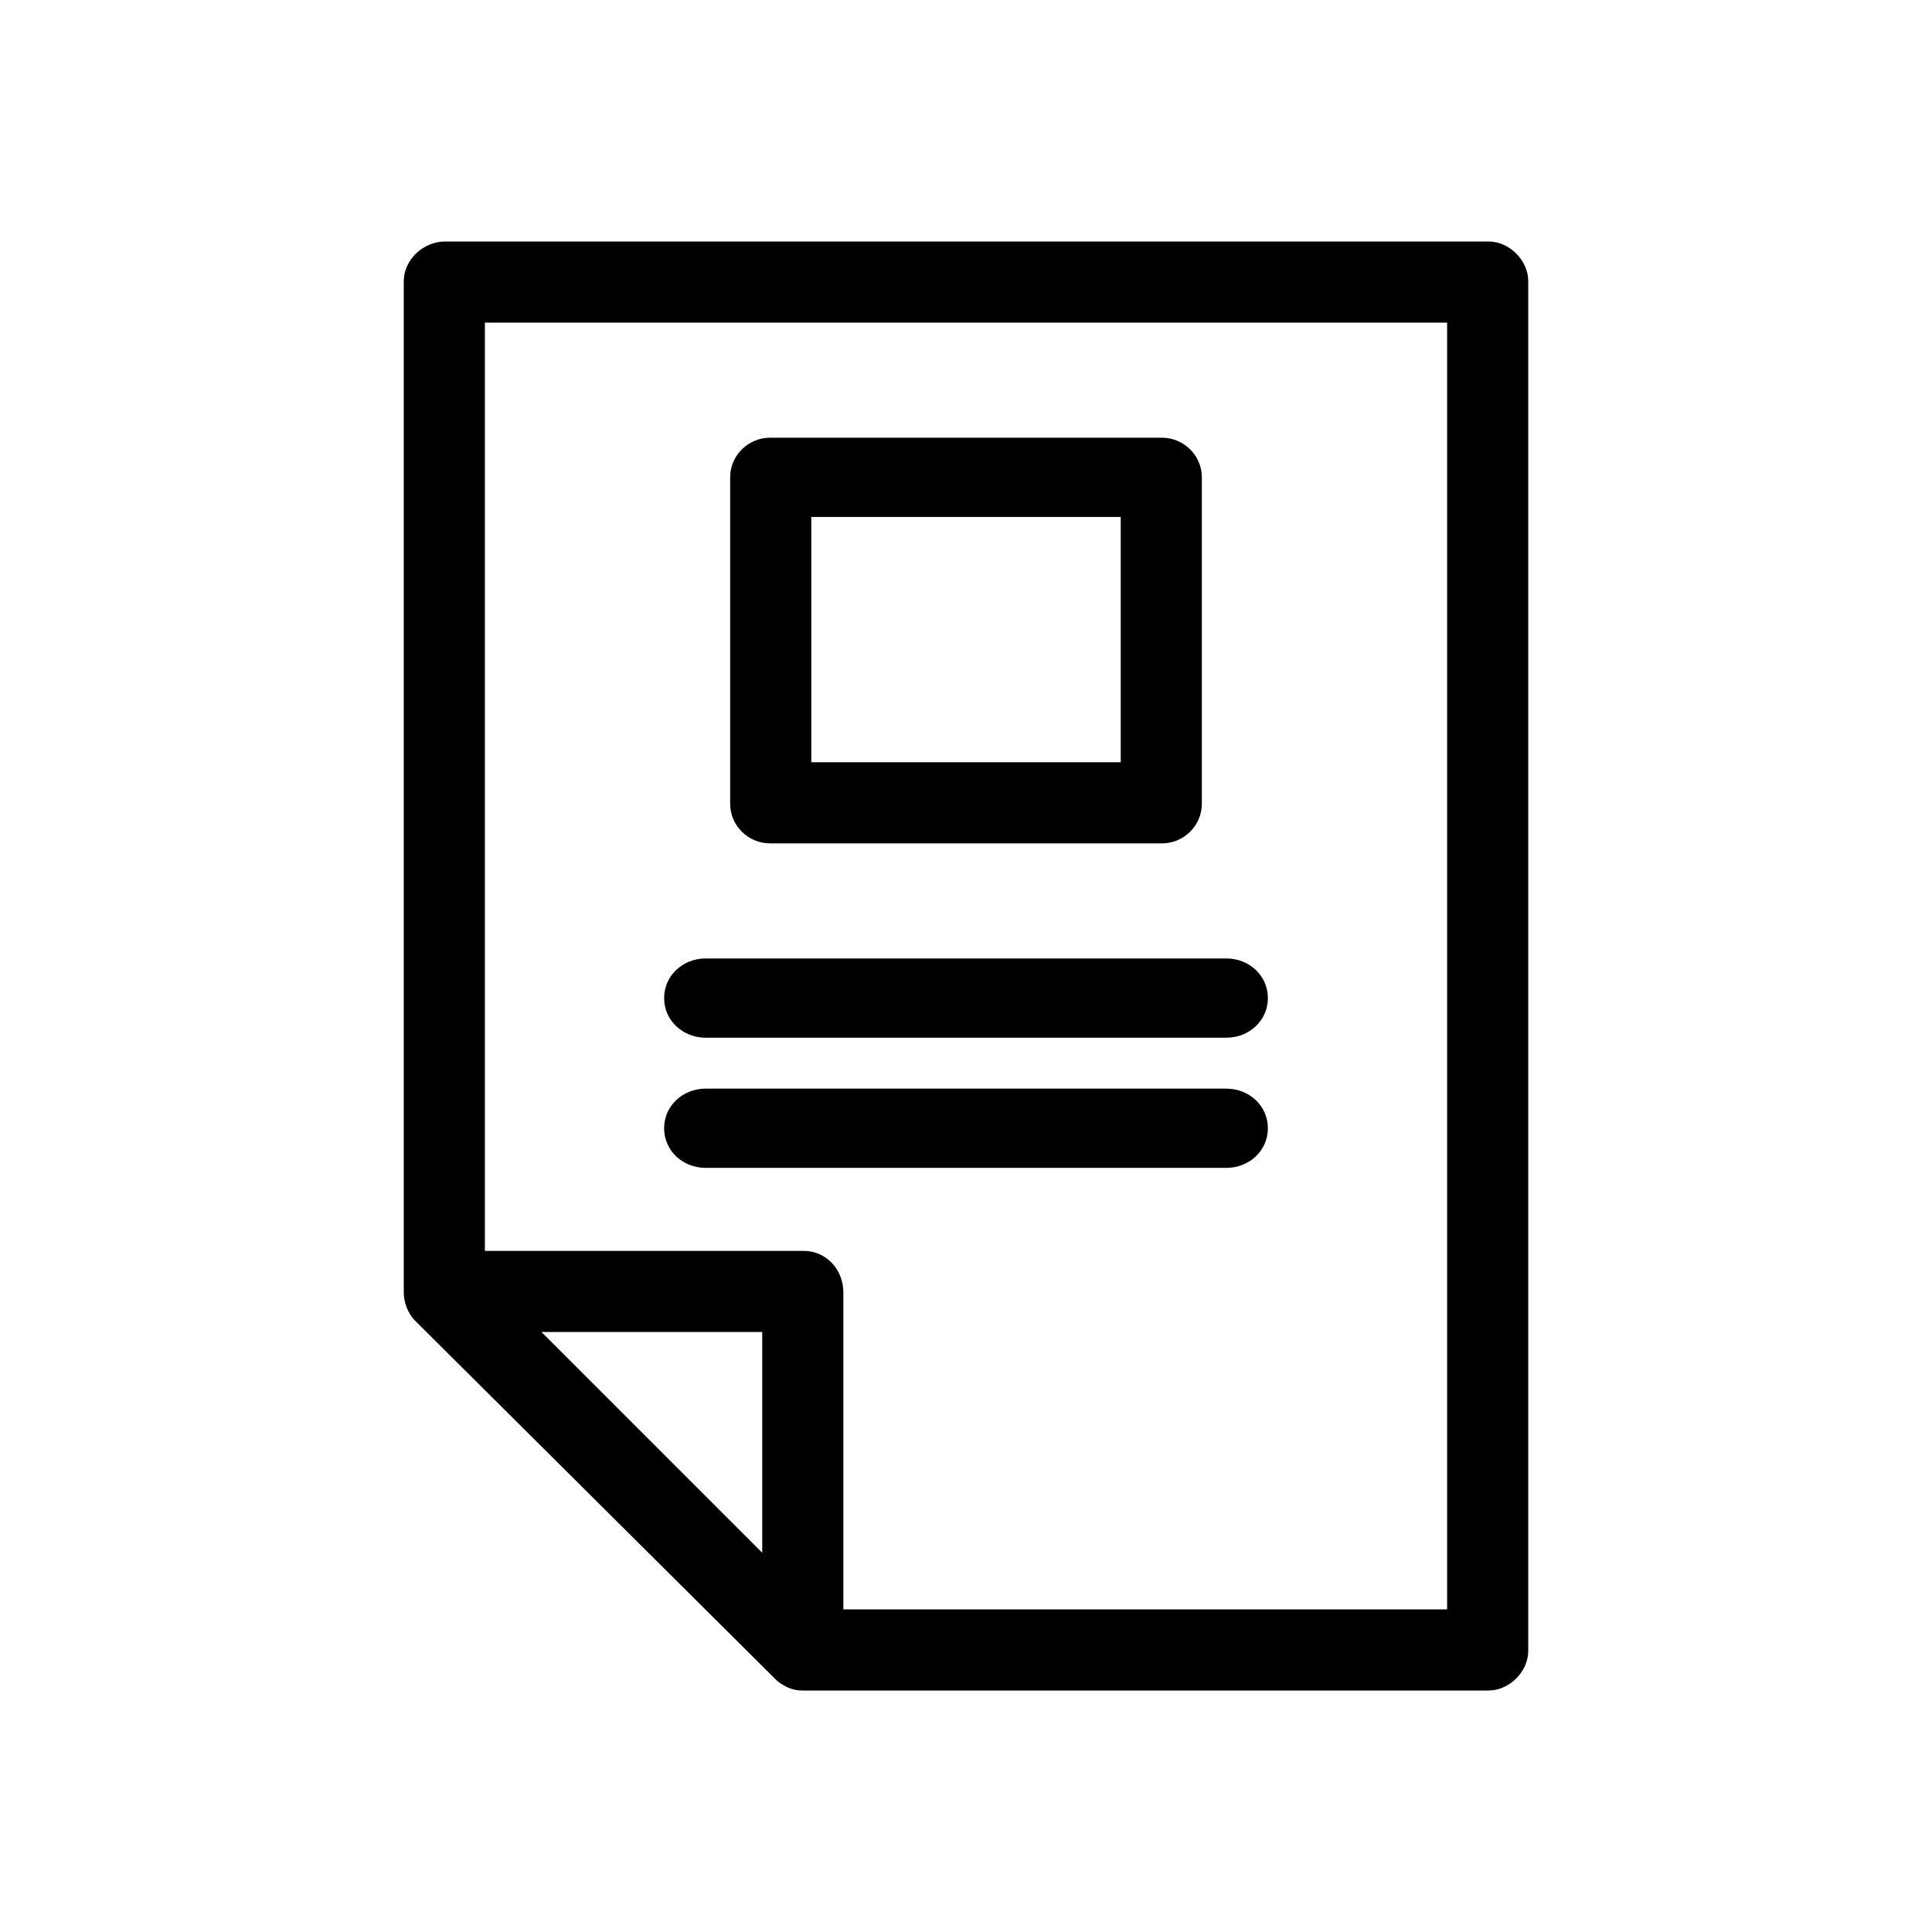 <svg xmlns="http://www.w3.org/2000/svg" viewBox="0 0 1024 1024"><path d="M426 896h363c11 0 21-10 21-21V149c0-11-10-21-21-21H236c-12 0-22 10-22 21v536c0 5 2 11 6 15l191 190 1 1c4 3 8 5 13 5h1zm21-43V685c0-12-9-22-21-22H257V171h510v682H447zm169-406c11 0 21-9 21-21V253c0-12-10-21-21-21H408c-11 0-21 9-21 21v173c0 12 10 21 21 21h208zm-186-43V274h164v130H430zm220 146c12 0 22-9 22-21s-10-21-22-21H374c-12 0-22 9-22 21s10 21 22 21h276zm0 69c12 0 22-9 22-21s-10-21-22-21H374c-12 0-22 9-22 21s10 21 22 21h276zm-363 87h117v117z"/></svg>